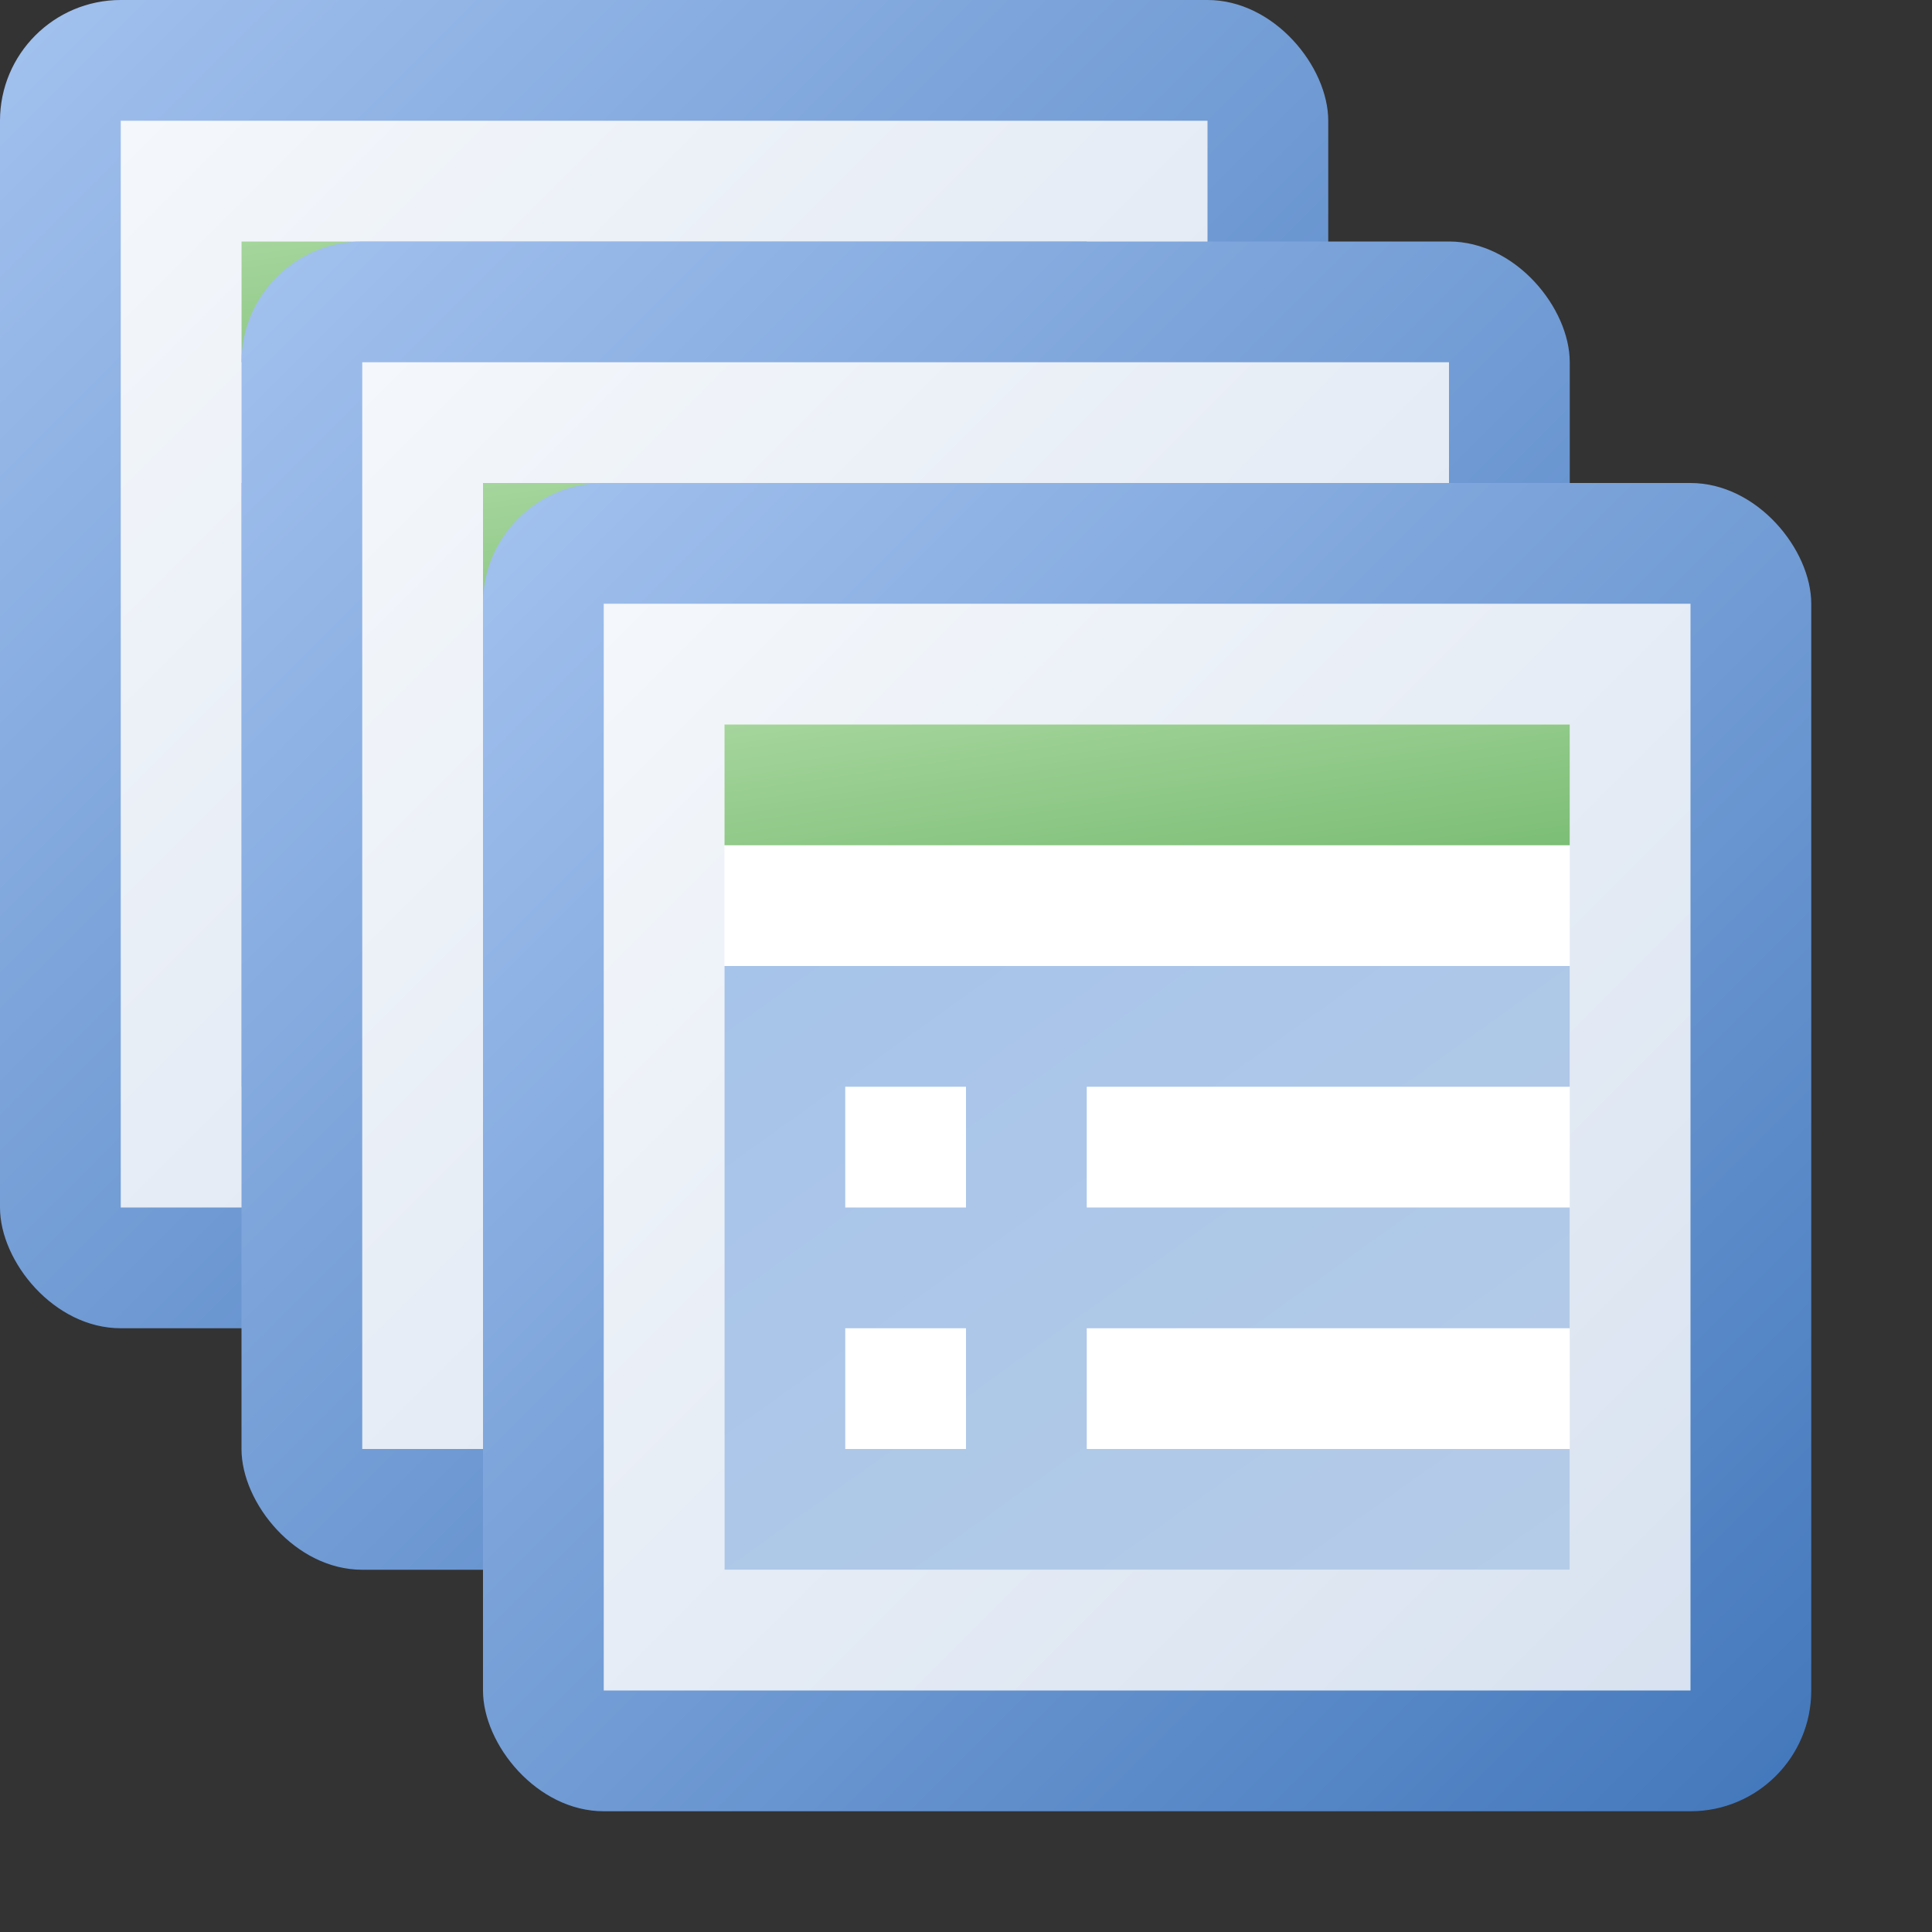 <?xml version="1.0" encoding="utf-8" standalone="yes"?>
<!DOCTYPE svg PUBLIC "-//W3C//DTD SVG 1.1//EN" "http://www.w3.org/Graphics/SVG/1.1/DTD/svg11.dtd">
<svg xmlns="http://www.w3.org/2000/svg" xmlns:xlink="http://www.w3.org/1999/xlink"
	width="16" height="16" version="1.1">
	<rect width="100%" height="100%" fill="#333333" stroke="none"/>
	<title>Table Multiple</title>
	<desc>Table Multiple</desc>
	<use xlink:href="#table" transform="translate(-4,-4)" opacity="0.8" />
	<use xlink:href="#table" transform="translate(-2,-2)" opacity="0.9" />
	<g id="table">
		<g transform="translate(4,4)">
			<defs>
				<linearGradient id="table-backing" x1="0%" y1="0%" x2="100%"
					y2="100%">
					<stop offset="0%" stop-color="#a3c2ef" />
					<stop offset="100%" stop-color="#4277bb" />
				</linearGradient>
				<linearGradient id="table-inner" x1="0%" y1="0%" x2="100%"
					y2="100%">
					<stop offset="0%" stop-color="#f4f7fb" />
					<stop offset="100%" stop-color="#d8e2f0" />
				</linearGradient>
				<linearGradient id="table-lines" x1="0%" y1="0%" x2="100%"
					y2="100%">
					<stop offset="0%" stop-color="#a6c3e9" />
					<stop offset="100%" stop-color="#b5cce8" />
				</linearGradient>
				<linearGradient id="table-title" x1="0%" y1="0%" x2="100%"
					y2="100%">
					<stop offset="0%" stop-color="#a5d59c" />
					<stop offset="100%" stop-color="#7cbe76" />
				</linearGradient>
			</defs>
			<rect width="11" height="11" rx="1" ry="1" fill="url(#table-backing)" />
			<rect width="9" height="9" x="1" y="1" fill="url(#table-inner)" />
			<rect width="7" height="7" x="2" y="2" fill="#fff" />
			<path fill="url(#table-lines)"
				d="M2,4 h7 v1 h-4 v1 h4 v1 h-4 v1 h4 v1 h-7" />
			<rect fill="#fff" width="1" height="1" x="3" y="5" />
			<rect fill="#fff" width="1" height="1" x="3" y="7" />
			<rect width="7" height="1" x="2" y="2" fill="url(#table-title)" />
		</g>
	</g>
</svg>